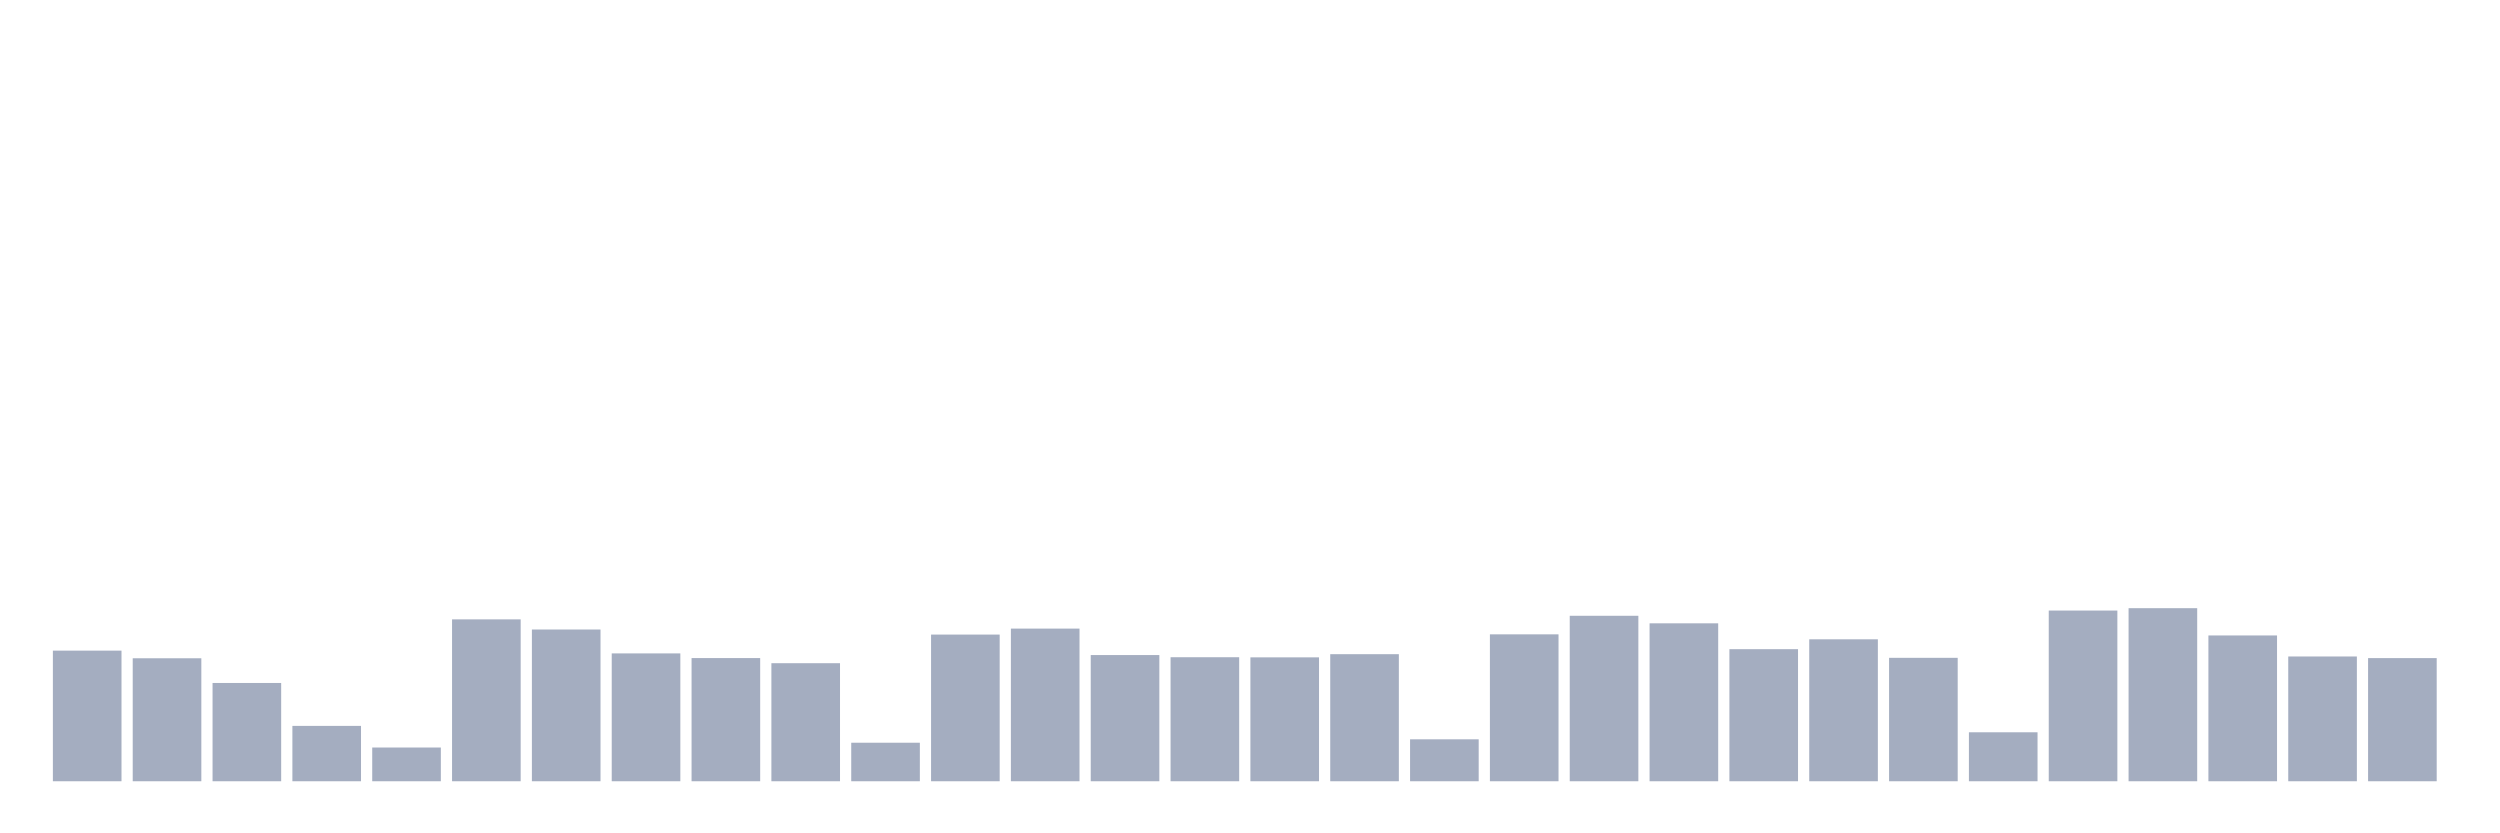 <svg xmlns="http://www.w3.org/2000/svg" viewBox="0 0 480 160"><g transform="translate(10,10)"><rect class="bar" x="0.153" width="13.175" y="114.921" height="25.079" fill="rgb(164,173,192)"></rect><rect class="bar" x="15.482" width="13.175" y="116.388" height="23.612" fill="rgb(164,173,192)"></rect><rect class="bar" x="30.81" width="13.175" y="121.131" height="18.869" fill="rgb(164,173,192)"></rect><rect class="bar" x="46.138" width="13.175" y="129.372" height="10.628" fill="rgb(164,173,192)"></rect><rect class="bar" x="61.466" width="13.175" y="133.524" height="6.476" fill="rgb(164,173,192)"></rect><rect class="bar" x="76.794" width="13.175" y="108.919" height="31.081" fill="rgb(164,173,192)"></rect><rect class="bar" x="92.123" width="13.175" y="110.866" height="29.134" fill="rgb(164,173,192)"></rect><rect class="bar" x="107.451" width="13.175" y="115.453" height="24.547" fill="rgb(164,173,192)"></rect><rect class="bar" x="122.779" width="13.175" y="116.349" height="23.651" fill="rgb(164,173,192)"></rect><rect class="bar" x="138.107" width="13.175" y="117.335" height="22.665" fill="rgb(164,173,192)"></rect><rect class="bar" x="153.436" width="13.175" y="132.603" height="7.397" fill="rgb(164,173,192)"></rect><rect class="bar" x="168.764" width="13.175" y="111.839" height="28.161" fill="rgb(164,173,192)"></rect><rect class="bar" x="184.092" width="13.175" y="110.691" height="29.309" fill="rgb(164,173,192)"></rect><rect class="bar" x="199.42" width="13.175" y="115.771" height="24.229" fill="rgb(164,173,192)"></rect><rect class="bar" x="214.748" width="13.175" y="116.187" height="23.813" fill="rgb(164,173,192)"></rect><rect class="bar" x="230.077" width="13.175" y="116.212" height="23.788" fill="rgb(164,173,192)"></rect><rect class="bar" x="245.405" width="13.175" y="115.603" height="24.397" fill="rgb(164,173,192)"></rect><rect class="bar" x="260.733" width="13.175" y="131.948" height="8.052" fill="rgb(164,173,192)"></rect><rect class="bar" x="276.061" width="13.175" y="111.794" height="28.206" fill="rgb(164,173,192)"></rect><rect class="bar" x="291.39" width="13.175" y="108.231" height="31.769" fill="rgb(164,173,192)"></rect><rect class="bar" x="306.718" width="13.175" y="109.678" height="30.322" fill="rgb(164,173,192)"></rect><rect class="bar" x="322.046" width="13.175" y="114.642" height="25.358" fill="rgb(164,173,192)"></rect><rect class="bar" x="337.374" width="13.175" y="112.747" height="27.253" fill="rgb(164,173,192)"></rect><rect class="bar" x="352.702" width="13.175" y="116.303" height="23.697" fill="rgb(164,173,192)"></rect><rect class="bar" x="368.031" width="13.175" y="130.598" height="9.402" fill="rgb(164,173,192)"></rect><rect class="bar" x="383.359" width="13.175" y="107.226" height="32.774" fill="rgb(164,173,192)"></rect><rect class="bar" x="398.687" width="13.175" y="106.771" height="33.229" fill="rgb(164,173,192)"></rect><rect class="bar" x="414.015" width="13.175" y="112.008" height="27.992" fill="rgb(164,173,192)"></rect><rect class="bar" x="429.344" width="13.175" y="116.044" height="23.956" fill="rgb(164,173,192)"></rect><rect class="bar" x="444.672" width="13.175" y="116.355" height="23.645" fill="rgb(164,173,192)"></rect></g></svg>